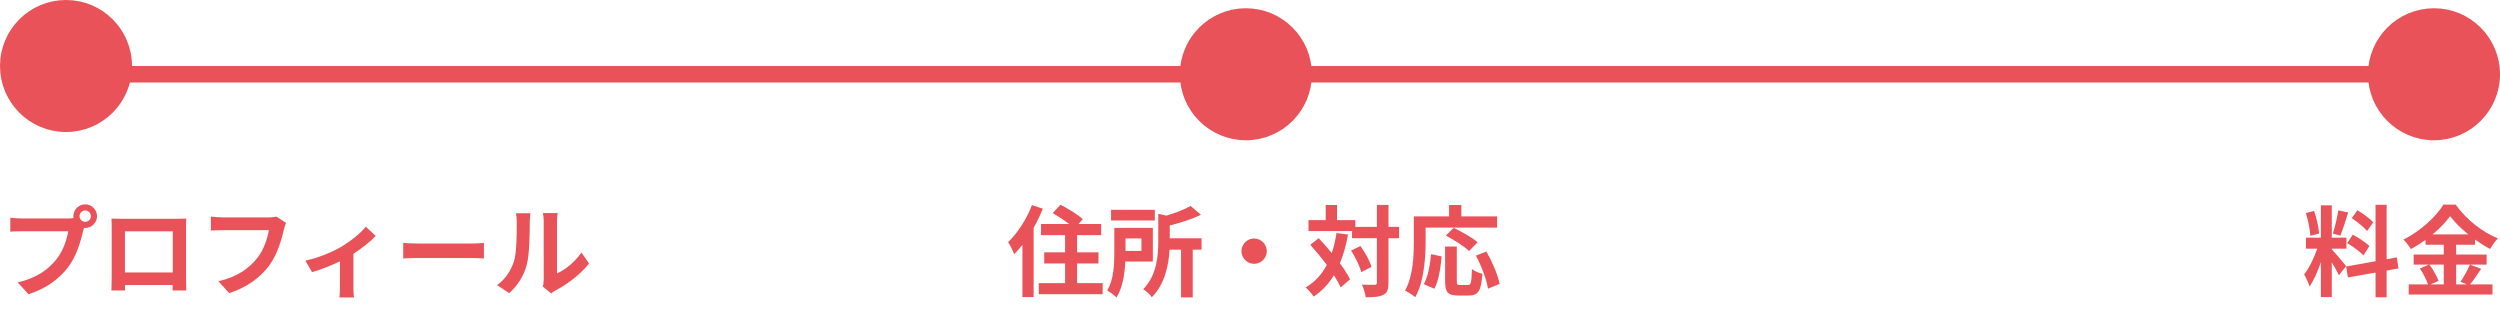 <svg width="303" height="38" viewBox="0 0 303 38" fill="none" xmlns="http://www.w3.org/2000/svg">
<circle cx="8" cy="8" r="7" fill="#E85258" stroke="#E85258" stroke-width="2"/>
<circle cx="151" cy="9" r="7" fill="#E85258" stroke="#E85258" stroke-width="2"/>
<line x1="14.472" y1="9" x2="144.716" y2="9" stroke="#E85258" stroke-width="2"/>
<circle cx="295" cy="9" r="7" fill="#E85258" stroke="#E85258" stroke-width="2"/>
<line x1="158.284" y1="9" x2="288.529" y2="9" stroke="#E85258" stroke-width="2"/>
<path d="M10.332 26.888C9.948 26.888 9.636 26.576 9.636 26.204C9.636 25.82 9.948 25.508 10.332 25.508C10.704 25.508 11.016 25.82 11.016 26.204C11.016 26.576 10.704 26.888 10.332 26.888ZM2.676 26.48C2.28 26.48 1.596 26.432 1.248 26.384V28.076C1.56 28.052 2.124 28.028 2.676 28.028H8.268C8.1 29.06 7.644 30.416 6.852 31.412C5.88 32.636 4.536 33.668 2.148 34.232L3.456 35.66C5.604 34.976 7.2 33.788 8.28 32.348C9.288 31.016 9.804 29.156 10.08 27.98L10.176 27.62C10.224 27.632 10.284 27.632 10.332 27.632C11.112 27.632 11.76 26.984 11.76 26.204C11.76 25.412 11.112 24.764 10.332 24.764C9.54 24.764 8.892 25.412 8.892 26.204C8.892 26.288 8.904 26.36 8.916 26.432C8.652 26.468 8.4 26.48 8.232 26.48H2.676ZM20.94 28.04V33.02H15.144V28.04H20.94ZM22.548 27.656C22.548 27.296 22.548 26.852 22.572 26.492C22.14 26.516 21.684 26.516 21.384 26.516H14.784C14.46 26.516 14.004 26.504 13.512 26.492C13.536 26.828 13.536 27.32 13.536 27.656V33.524C13.536 34.1 13.512 35.144 13.5 35.204H15.156L15.144 34.544H20.928L20.916 35.204H22.572C22.572 35.156 22.548 34.004 22.548 33.536V27.656ZM33.492 26.252C33.168 26.336 32.784 26.348 32.544 26.348H27C26.604 26.348 25.92 26.288 25.56 26.252V27.944C25.872 27.92 26.448 27.896 26.988 27.896H32.58C32.424 28.916 31.968 30.284 31.176 31.28C30.204 32.492 28.848 33.536 26.472 34.088L27.78 35.528C29.916 34.844 31.512 33.656 32.604 32.216C33.6 30.884 34.128 29.024 34.404 27.848C34.464 27.584 34.56 27.248 34.668 27.008L33.492 26.252ZM44.334 27.476C43.734 28.256 42.474 29.252 41.25 29.972C40.302 30.524 38.562 31.268 37.014 31.592L37.818 32.984C38.826 32.708 40.146 32.18 41.202 31.676V34.76C41.202 35.18 41.178 35.816 41.142 36.056H42.918C42.846 35.816 42.834 35.18 42.834 34.76V30.764C43.926 30.056 44.97 29.216 45.534 28.592L44.334 27.476ZM48.87 31.328C49.314 31.292 50.118 31.268 50.802 31.268H57.246C57.75 31.268 58.362 31.316 58.65 31.328V29.444C58.338 29.468 57.798 29.516 57.246 29.516H50.802C50.178 29.516 49.302 29.48 48.87 29.444V31.328ZM61.71 35.528C62.742 34.616 63.486 33.44 63.846 32.084C64.17 30.872 64.206 28.34 64.206 26.924C64.206 26.432 64.278 25.892 64.29 25.844H62.526C62.598 26.132 62.634 26.456 62.634 26.936C62.634 28.388 62.622 30.656 62.286 31.688C61.95 32.708 61.302 33.812 60.246 34.556L61.71 35.528ZM66.798 35.564C66.954 35.444 67.074 35.336 67.326 35.204C68.67 34.52 70.398 33.224 71.394 31.928L70.47 30.608C69.666 31.772 68.478 32.72 67.506 33.14V26.864C67.506 26.324 67.578 25.856 67.59 25.82H65.802C65.814 25.856 65.898 26.312 65.898 26.852V33.848C65.898 34.172 65.85 34.508 65.802 34.736L66.798 35.564Z" fill="#E85258"/>
<path d="M125.072 24.86C124.424 26.564 123.32 28.268 122.18 29.348C122.42 29.684 122.792 30.464 122.924 30.8C123.26 30.464 123.596 30.092 123.92 29.672V36.008H125.276V27.608C125.708 26.852 126.08 26.06 126.392 25.292L125.072 24.86ZM130.544 34.316V31.928H133.136V30.584H130.544V28.496H133.46V27.152H130.712L131.24 26.552C130.64 26.024 129.416 25.268 128.528 24.812L127.58 25.832C128.216 26.192 128.996 26.696 129.584 27.152H126.176V28.496H129.092V30.584H126.56V31.928H129.092V34.316H125.9V35.66H133.64V34.316H130.544ZM139.964 25.424H134.66V26.72H139.964V25.424ZM138.344 28.892V30.416H136.412V28.892H138.344ZM139.724 31.7V27.62H135.056V30.668C135.056 32.048 134.984 33.92 134.192 35.204C134.504 35.372 135.092 35.816 135.32 36.056C136.064 34.88 136.316 33.164 136.388 31.7H139.724ZM145.628 28.88H141.776V27.32C143.072 27.008 144.464 26.564 145.556 26.036L144.296 24.956C143.6 25.376 142.484 25.808 141.368 26.132L140.384 25.904V29.216C140.384 30.992 140.216 33.368 138.548 35.06C138.884 35.228 139.412 35.72 139.604 36.02C141.2 34.424 141.644 32.096 141.752 30.26H143.144V36.044H144.56V30.26H145.628V28.88ZM150.464 30.44C150.464 31.28 151.16 31.976 152 31.976C152.84 31.976 153.536 31.28 153.536 30.44C153.536 29.6 152.84 28.904 152 28.904C151.16 28.904 150.464 29.6 150.464 30.44ZM161.984 28.244C161.852 29.12 161.66 29.924 161.408 30.668C160.892 30.032 160.34 29.42 159.824 28.868L158.804 29.672C159.464 30.404 160.172 31.256 160.808 32.108C160.196 33.26 159.368 34.184 158.252 34.832C158.552 35.096 159.044 35.66 159.212 35.948C160.22 35.276 161.036 34.412 161.672 33.356C162.02 33.896 162.296 34.4 162.488 34.832L163.628 33.86C163.352 33.284 162.92 32.612 162.392 31.916C162.824 30.884 163.148 29.72 163.376 28.424L161.984 28.244ZM163.748 30.368C164.288 31.184 164.804 32.276 164.984 32.984L166.22 32.348C166.028 31.64 165.452 30.608 164.888 29.816L163.748 30.368ZM169.568 27.5H168.284V24.836H166.88V27.5H164.264V26.684H162.044V24.848H160.676V26.684H158.588V28.004H163.868V28.868H166.88V34.268C166.88 34.46 166.808 34.52 166.592 34.52C166.388 34.52 165.74 34.532 165.068 34.496C165.272 34.928 165.476 35.612 165.524 36.032C166.52 36.032 167.228 35.972 167.684 35.72C168.14 35.492 168.284 35.072 168.284 34.268V28.868H169.568V27.5ZM172.784 27.584H181.448V26.228H177.116V24.848H175.628V26.228H171.356V29.252C171.356 30.98 171.272 33.5 170.288 35.216C170.624 35.372 171.26 35.78 171.524 36.02C172.604 34.148 172.784 31.184 172.784 29.252V27.584ZM179.084 29.36C178.436 28.796 177.14 28.076 176.18 27.608L175.232 28.556C176.216 29.06 177.476 29.864 178.052 30.428L179.084 29.36ZM173.84 35C174.38 34.04 174.596 32.456 174.728 31.076L173.444 30.8C173.324 32.132 173.072 33.524 172.568 34.436L173.84 35ZM176.948 34.544C176.612 34.544 176.564 34.484 176.564 34.052V29.876H175.148V34.064C175.148 35.396 175.448 35.816 176.72 35.816H178.052C179.168 35.816 179.528 35.24 179.66 33.188C179.288 33.092 178.7 32.864 178.4 32.612C178.352 34.268 178.28 34.544 177.92 34.544H176.948ZM178.88 30.98C179.564 32.252 180.188 33.92 180.344 34.988L181.748 34.412C181.556 33.32 180.86 31.736 180.152 30.488L178.88 30.98Z" fill="#E85258"/>
<path d="M287.628 26.936C287.244 26.492 286.392 25.88 285.72 25.484L285.036 26.444C285.696 26.888 286.524 27.536 286.896 28.004L287.628 26.936ZM284.484 29.468C285.18 29.876 286.056 30.524 286.452 30.956L287.172 29.816C286.74 29.396 285.852 28.808 285.156 28.436L284.484 29.468ZM283.404 25.496C283.272 26.336 282.996 27.548 282.744 28.304L283.644 28.556C283.944 27.86 284.292 26.72 284.604 25.76L283.404 25.496ZM281.076 28.304C281.016 27.56 280.776 26.42 280.464 25.556L279.468 25.82C279.744 26.684 279.984 27.848 280.008 28.58L281.076 28.304ZM284.352 32.252C284.1 31.916 282.96 30.572 282.612 30.224V30.14H284.388V28.808H282.612V24.884H281.292V28.808H279.48V30.14H280.848C280.476 31.232 279.864 32.516 279.264 33.248C279.48 33.644 279.792 34.292 279.912 34.724C280.428 34.004 280.908 32.888 281.292 31.772V36.008H282.612V31.796C282.96 32.348 283.296 32.972 283.476 33.356L284.352 32.252ZM290.7 32.528L290.484 31.196L289.26 31.424V24.824H287.916V31.664L284.352 32.3L284.568 33.632L287.916 33.032V36.032H289.26V32.792L290.7 32.528ZM296.184 32.072V34.472H294.564L295.548 34.052C295.368 33.5 294.9 32.684 294.444 32.072H296.184ZM294.828 28.412C295.692 27.692 296.436 26.912 296.952 26.192C297.48 26.912 298.272 27.692 299.16 28.412H294.828ZM299.352 32.072C299.088 32.708 298.608 33.584 298.212 34.148L298.992 34.472H297.684V32.072H301.38V30.848H297.684V29.66H299.976V29.036C300.576 29.468 301.2 29.864 301.8 30.176C302.064 29.732 302.388 29.252 302.748 28.892C300.852 28.124 298.92 26.612 297.624 24.8H296.148C295.26 26.24 293.34 28.04 291.3 29.036C291.612 29.336 292.008 29.852 292.188 30.188C292.8 29.864 293.412 29.48 293.976 29.072V29.66H296.184V30.848H292.536V32.072H294.372L293.28 32.54C293.7 33.128 294.096 33.932 294.276 34.472H291.936V35.696H302.088V34.472H299.376C299.796 33.968 300.264 33.236 300.72 32.576L299.352 32.072Z" fill="#E85258"/>
</svg>
